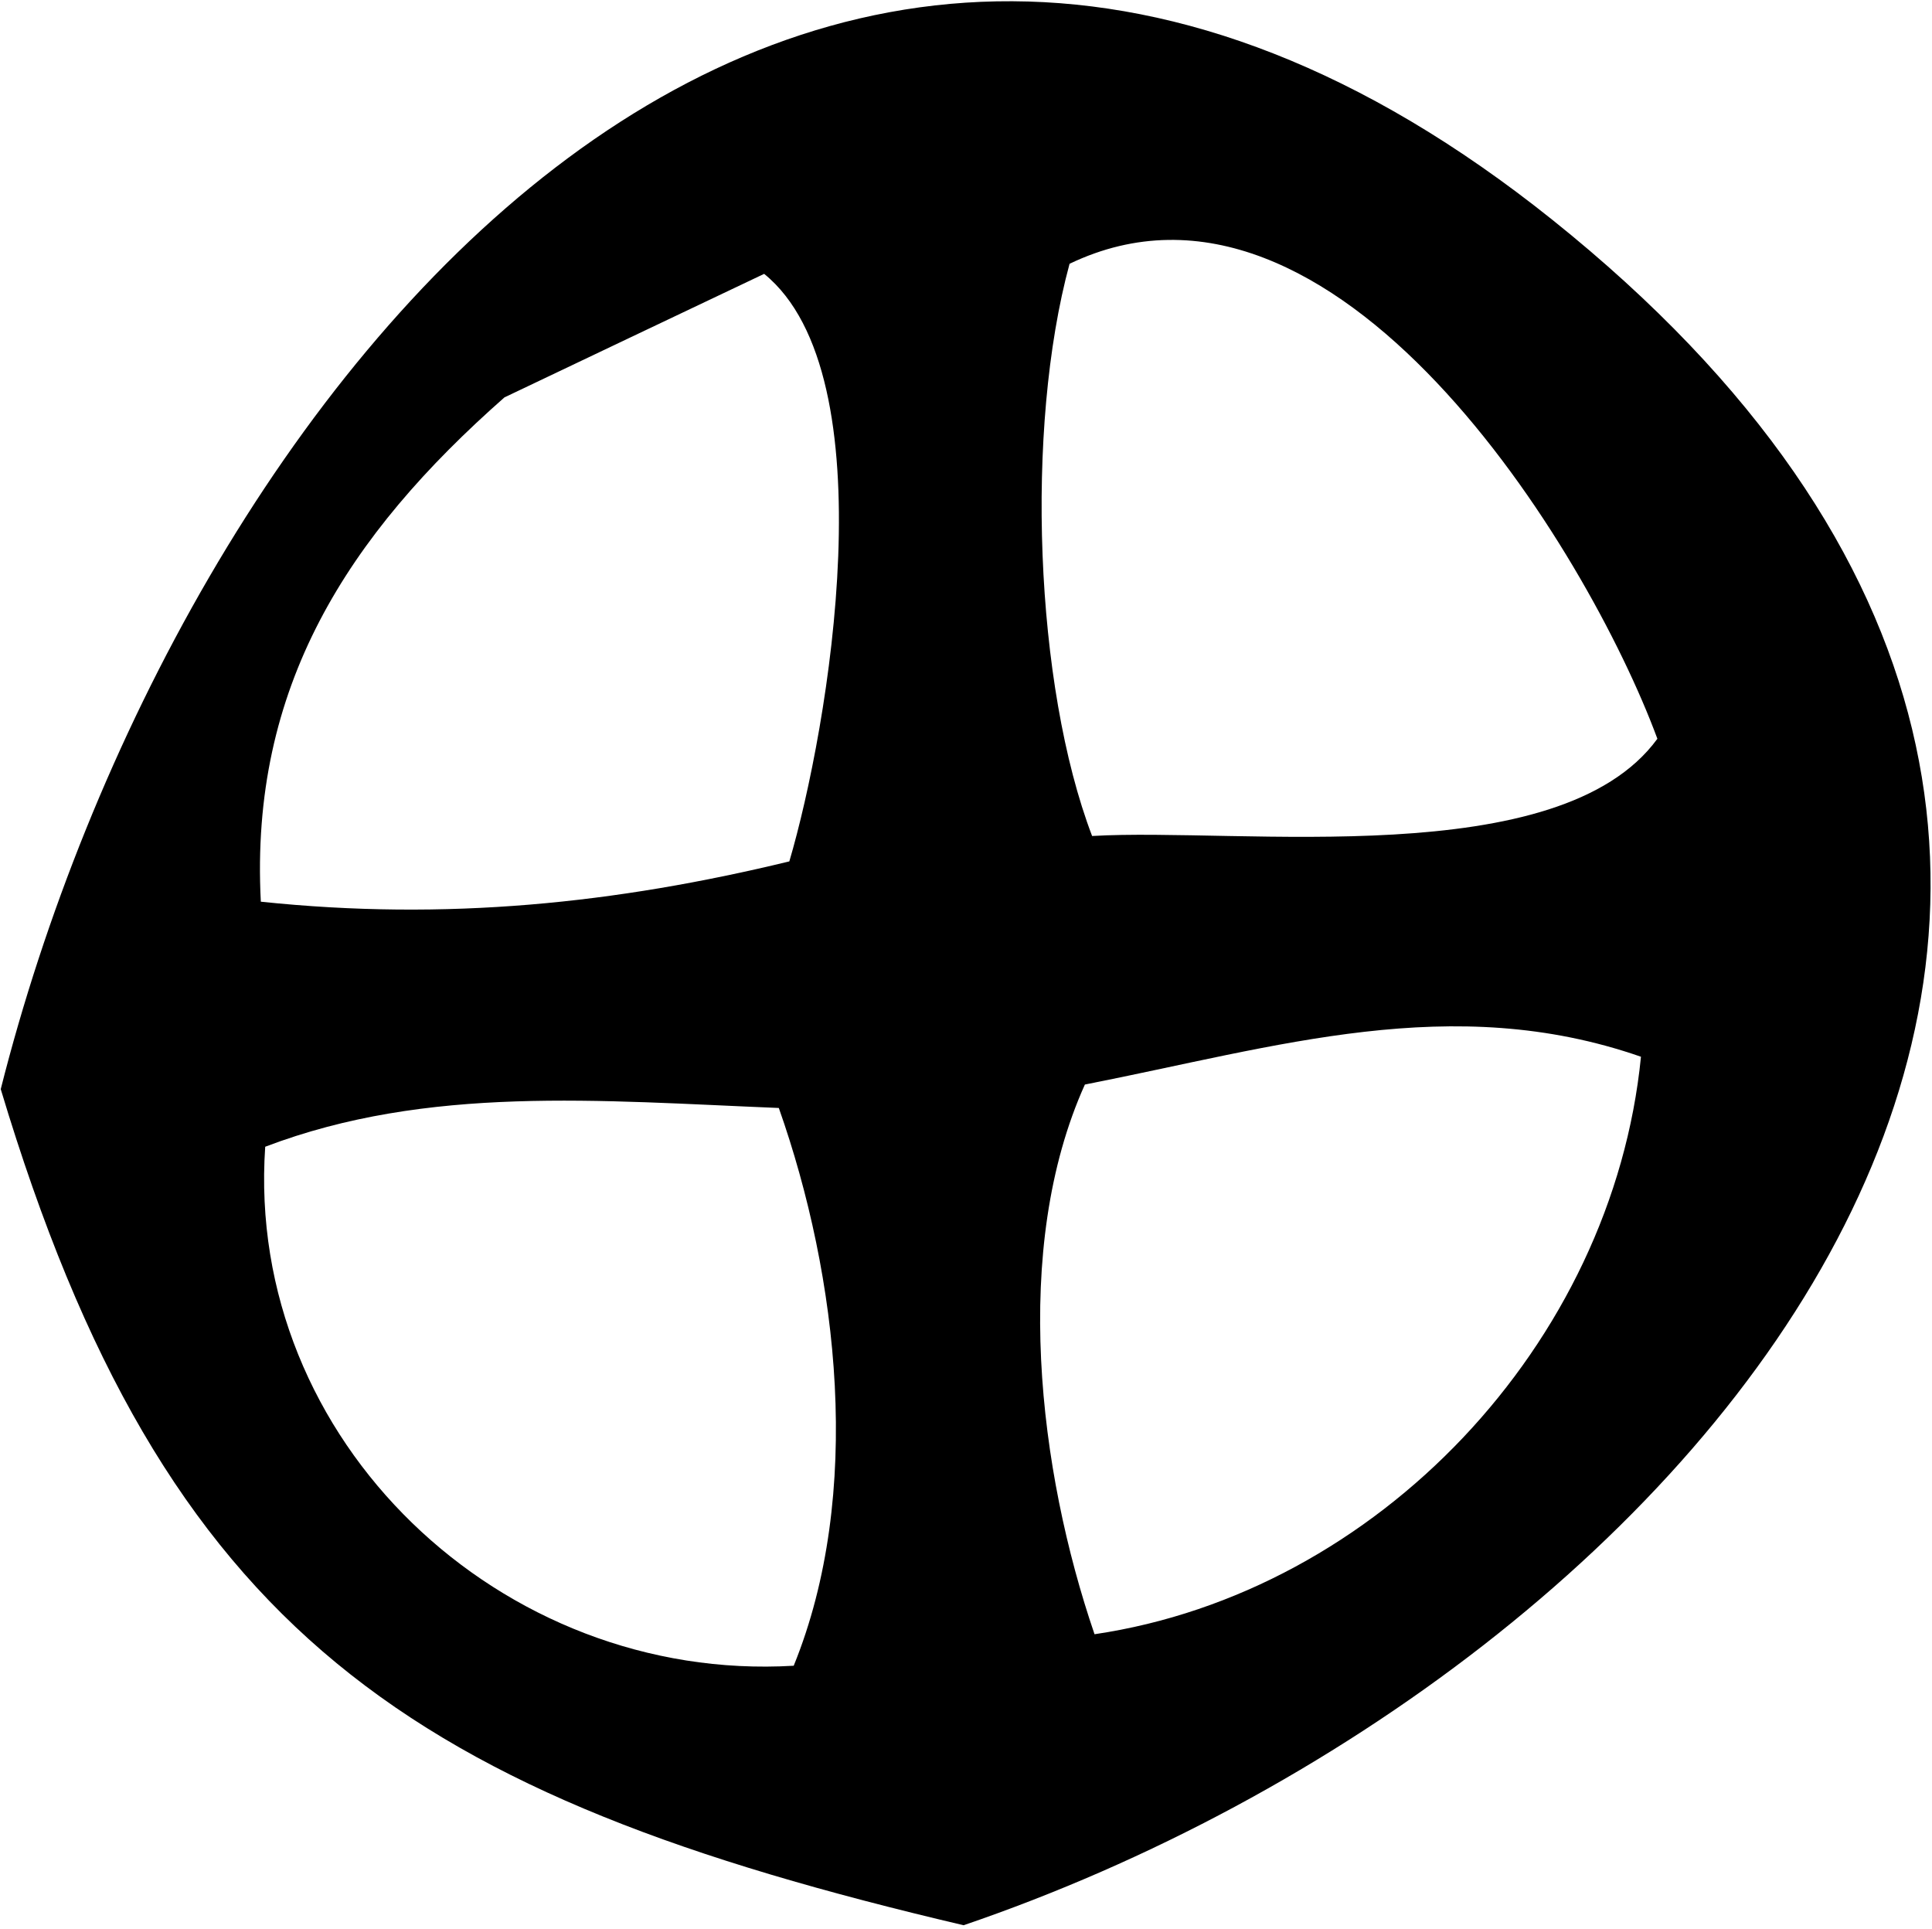 <svg width="559" height="558" viewBox="0 0 559 558" fill="none" xmlns="http://www.w3.org/2000/svg">
<path d="M278.805 557.017C119.049 519.509 47.597 472.941 0.215 315.116C50.511 115.981 228.382 -113.058 449.139 63.584C687.631 254.419 492.846 484.028 278.805 557.017ZM146.034 114.904C100.49 155.01 72.238 198.854 75.468 260.881C129.121 266.52 178.214 261.388 228.383 249.223C239.658 211.018 257.268 108.568 221.098 79.234C193.796 92.222 169.852 103.563 145.971 114.968L146.034 114.904ZM309.464 76.319C296.541 123.901 299.392 198.347 315.988 241.874C358.936 239.339 451.166 252.645 479.544 213.743C459.21 158.748 386.174 39.571 309.464 76.319ZM316.748 472.814C398.526 460.713 466.558 388.865 474.793 305.739C420.127 286.731 369.705 302.824 313.898 313.785C292.551 361.114 300.532 425.612 316.685 472.814H316.748ZM76.735 331.779C70.908 416.932 145.084 486.943 229.65 481.938C249.856 432.265 242.572 369.414 225.342 320.564C173.462 318.474 123.864 313.849 76.735 331.779Z" fill="black"/>
</svg>
